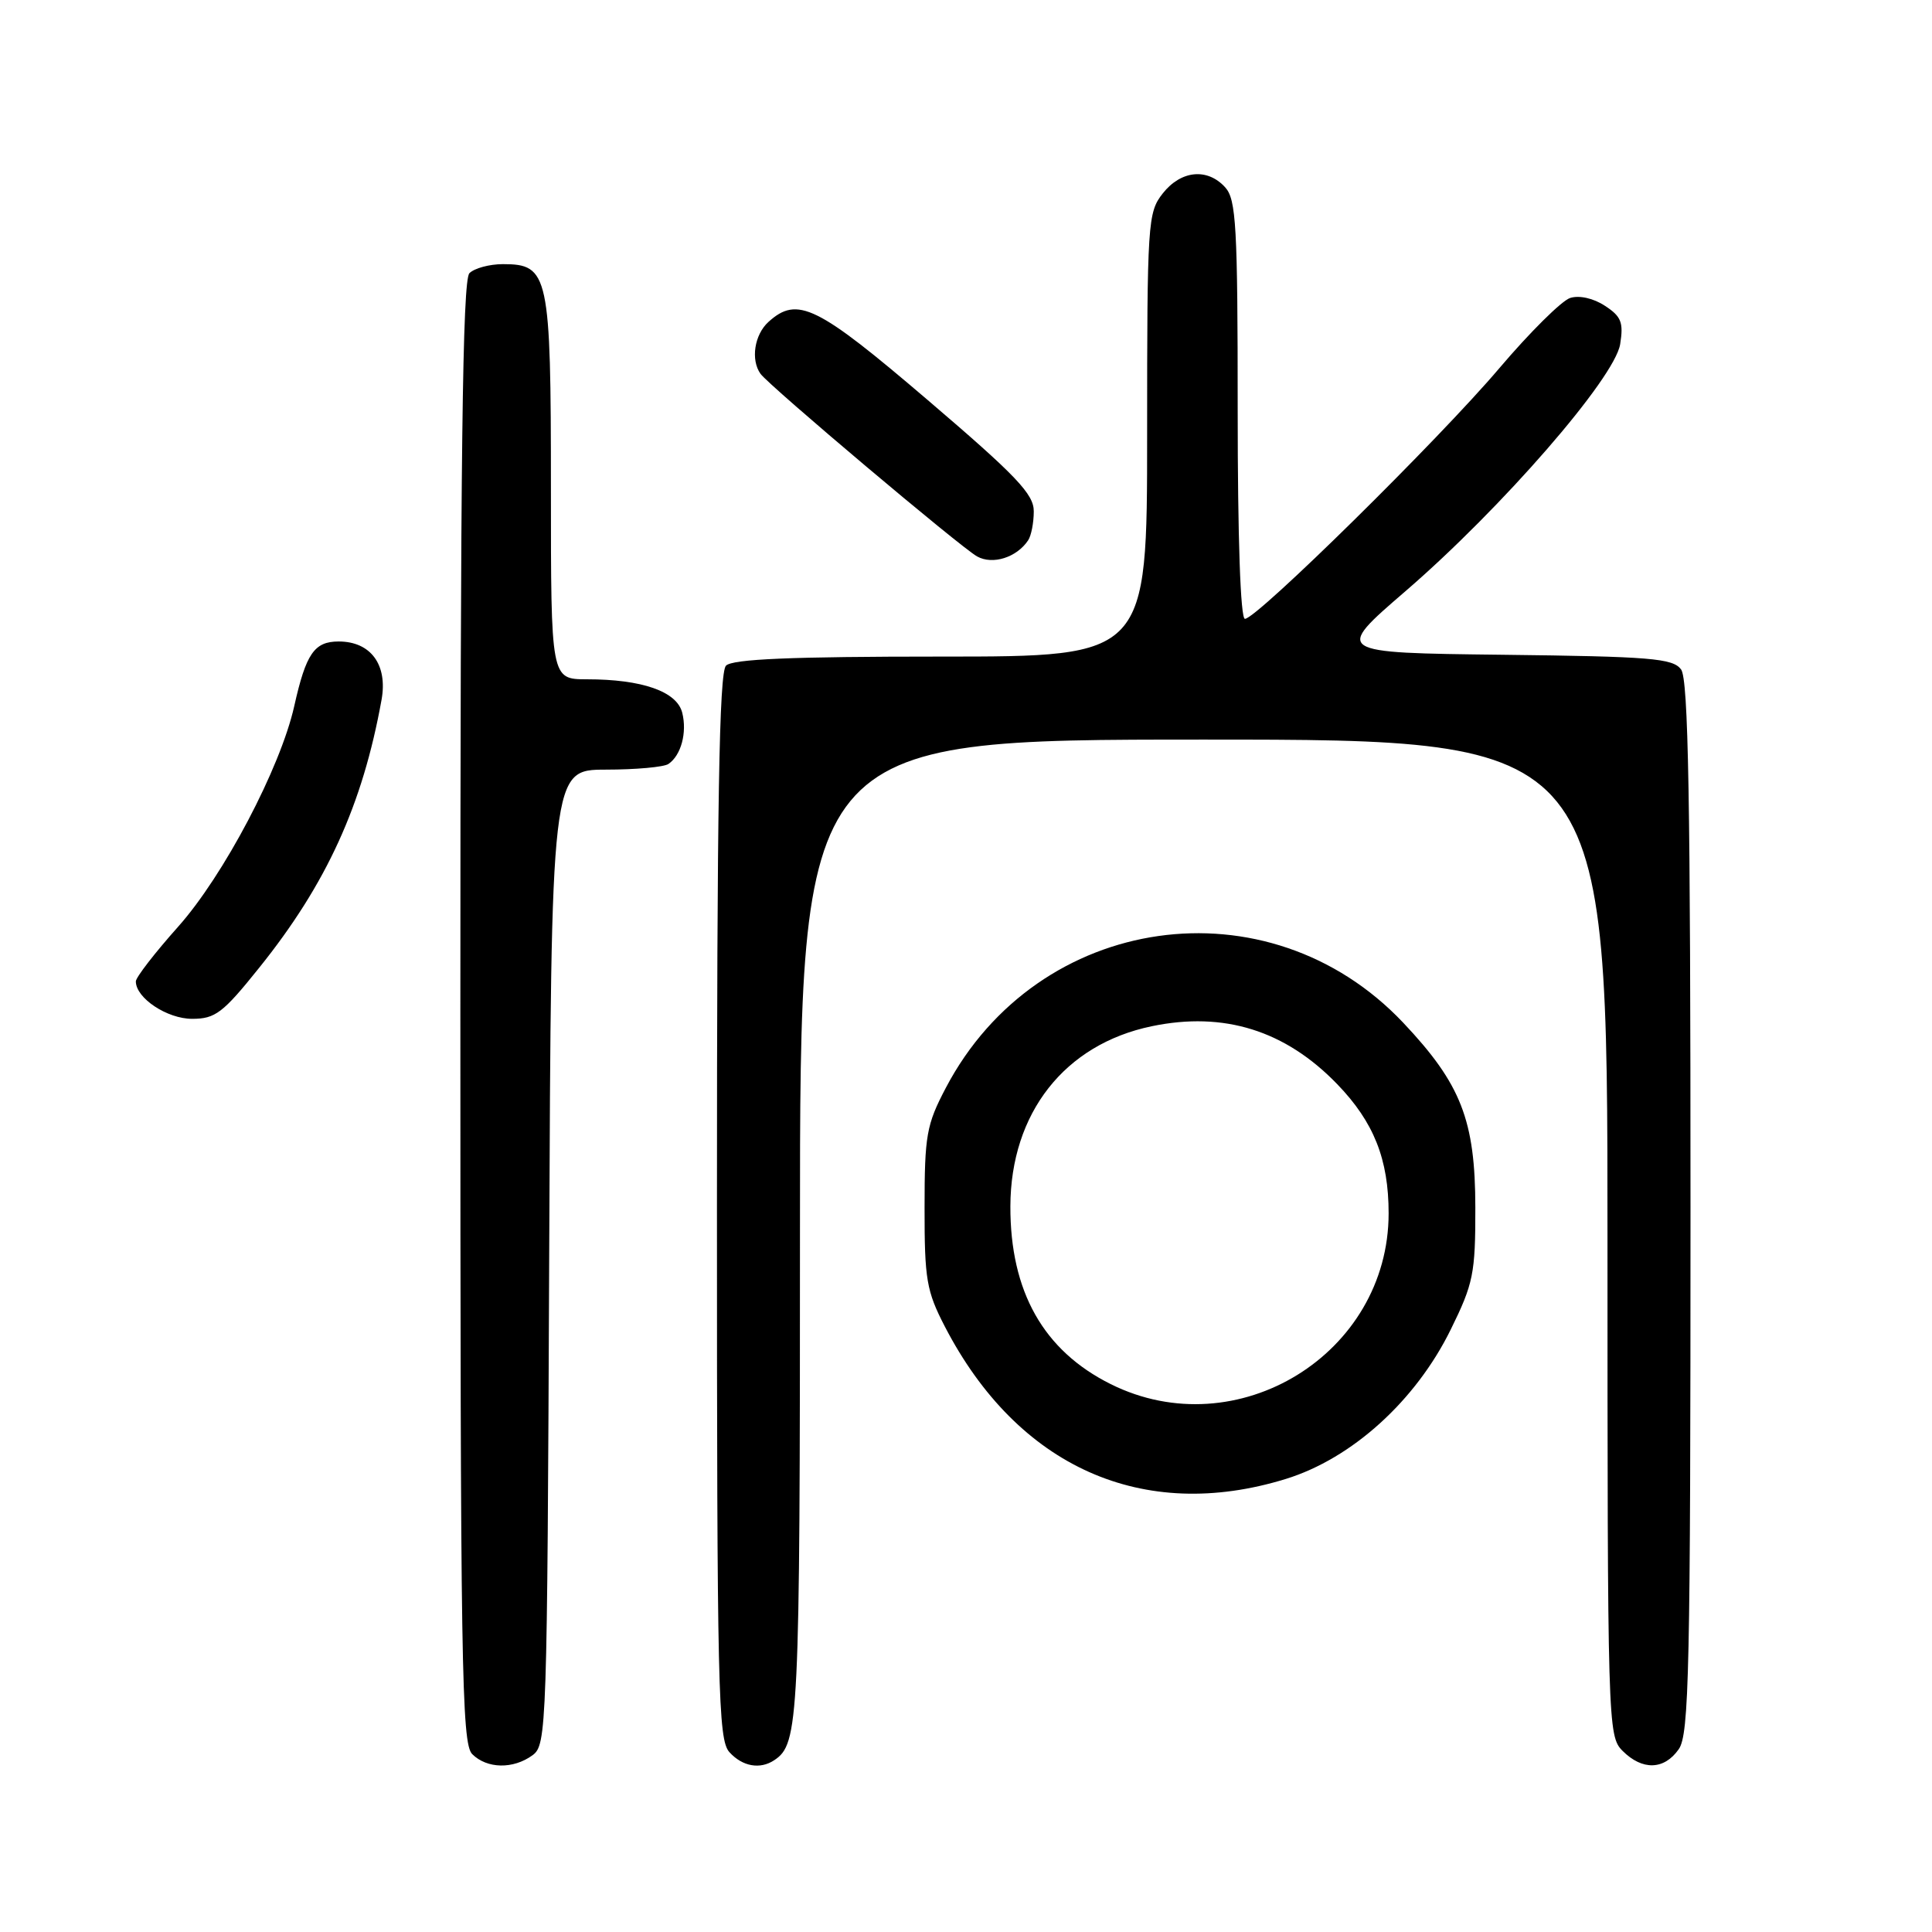 <?xml version="1.0" encoding="UTF-8" standalone="no"?>
<!DOCTYPE svg PUBLIC "-//W3C//DTD SVG 1.1//EN" "http://www.w3.org/Graphics/SVG/1.1/DTD/svg11.dtd" >
<svg xmlns="http://www.w3.org/2000/svg" xmlns:xlink="http://www.w3.org/1999/xlink" version="1.1" viewBox="0 0 256 256">
 <g >
 <path fill="currentColor"
d=" M 70.56 232.58 C 72.44 231.21 72.51 229.19 72.77 166.58 C 73.04 102.00 73.04 102.00 80.27 101.98 C 84.25 101.98 87.98 101.64 88.57 101.23 C 90.25 100.09 91.06 97.07 90.40 94.44 C 89.69 91.62 85.10 90.01 77.75 90.01 C 73.00 90.00 73.00 90.00 73.00 64.72 C 73.00 36.34 72.71 35.00 66.64 35.00 C 64.86 35.00 62.86 35.54 62.20 36.20 C 61.28 37.12 61.00 60.23 61.00 134.13 C 61.00 220.73 61.16 231.02 62.57 232.43 C 64.53 234.38 68.00 234.45 70.56 232.58 Z  M 102.60 233.23 C 105.86 231.06 106.00 228.23 106.00 163.07 C 106.00 98.00 106.00 98.00 159.50 98.00 C 213.00 98.00 213.00 98.00 213.00 164.00 C 213.00 228.67 213.04 230.04 215.00 232.00 C 217.62 234.62 220.51 234.54 222.44 231.78 C 223.82 229.82 224.00 221.33 224.00 159.97 C 224.00 105.86 223.72 90.01 222.75 88.70 C 221.65 87.23 218.73 86.99 199.13 86.76 C 176.76 86.50 176.76 86.50 186.25 78.32 C 198.98 67.34 213.94 50.13 214.68 45.61 C 215.14 42.73 214.83 41.93 212.66 40.52 C 211.14 39.52 209.27 39.10 208.06 39.48 C 206.94 39.83 202.71 44.03 198.65 48.81 C 190.67 58.22 166.53 82.00 164.96 82.00 C 164.37 82.00 164.00 71.37 164.00 54.33 C 164.00 29.98 163.80 26.44 162.35 24.83 C 159.99 22.22 156.49 22.56 154.07 25.63 C 152.08 28.16 152.00 29.44 152.00 57.63 C 152.00 87.00 152.00 87.00 124.70 87.00 C 104.80 87.00 97.07 87.33 96.20 88.20 C 95.29 89.11 95.00 106.39 95.00 159.87 C 95.00 224.04 95.15 230.51 96.65 232.17 C 98.38 234.08 100.72 234.49 102.60 233.23 Z  M 170.37 195.97 C 179.15 193.26 187.59 185.61 192.23 176.17 C 195.23 170.08 195.50 168.75 195.49 160.02 C 195.48 148.44 193.60 143.63 185.92 135.50 C 168.02 116.59 137.52 120.94 125.33 144.14 C 122.76 149.03 122.51 150.43 122.51 160.04 C 122.50 169.54 122.77 171.08 125.20 175.78 C 134.85 194.40 151.44 201.81 170.37 195.97 Z  M 34.33 128.25 C 43.27 117.13 48.05 106.65 50.56 92.71 C 51.39 88.08 49.12 85.00 44.88 85.00 C 41.65 85.00 40.55 86.59 38.99 93.56 C 37.15 101.76 29.63 116.04 23.59 122.81 C 20.52 126.25 18.00 129.51 18.00 130.04 C 18.00 132.25 22.14 135.00 25.46 135.00 C 28.52 135.00 29.53 134.24 34.33 128.25 Z  M 136.23 71.60 C 136.64 71.00 136.98 69.27 136.98 67.77 C 137.00 65.48 134.70 63.07 122.94 53.02 C 108.24 40.46 105.66 39.19 101.83 42.65 C 99.96 44.34 99.45 47.68 100.77 49.53 C 101.91 51.12 127.26 72.50 129.47 73.73 C 131.53 74.88 134.72 73.87 136.23 71.60 Z  M 147.17 183.40 C 138.26 178.96 133.85 171.13 133.88 159.84 C 133.92 147.48 141.08 138.37 152.62 135.98 C 162.18 133.99 170.32 136.54 177.20 143.67 C 182.04 148.68 184.00 153.61 184.00 160.77 C 184.00 179.41 163.92 191.75 147.17 183.40 Z "/>
</g>
</svg>